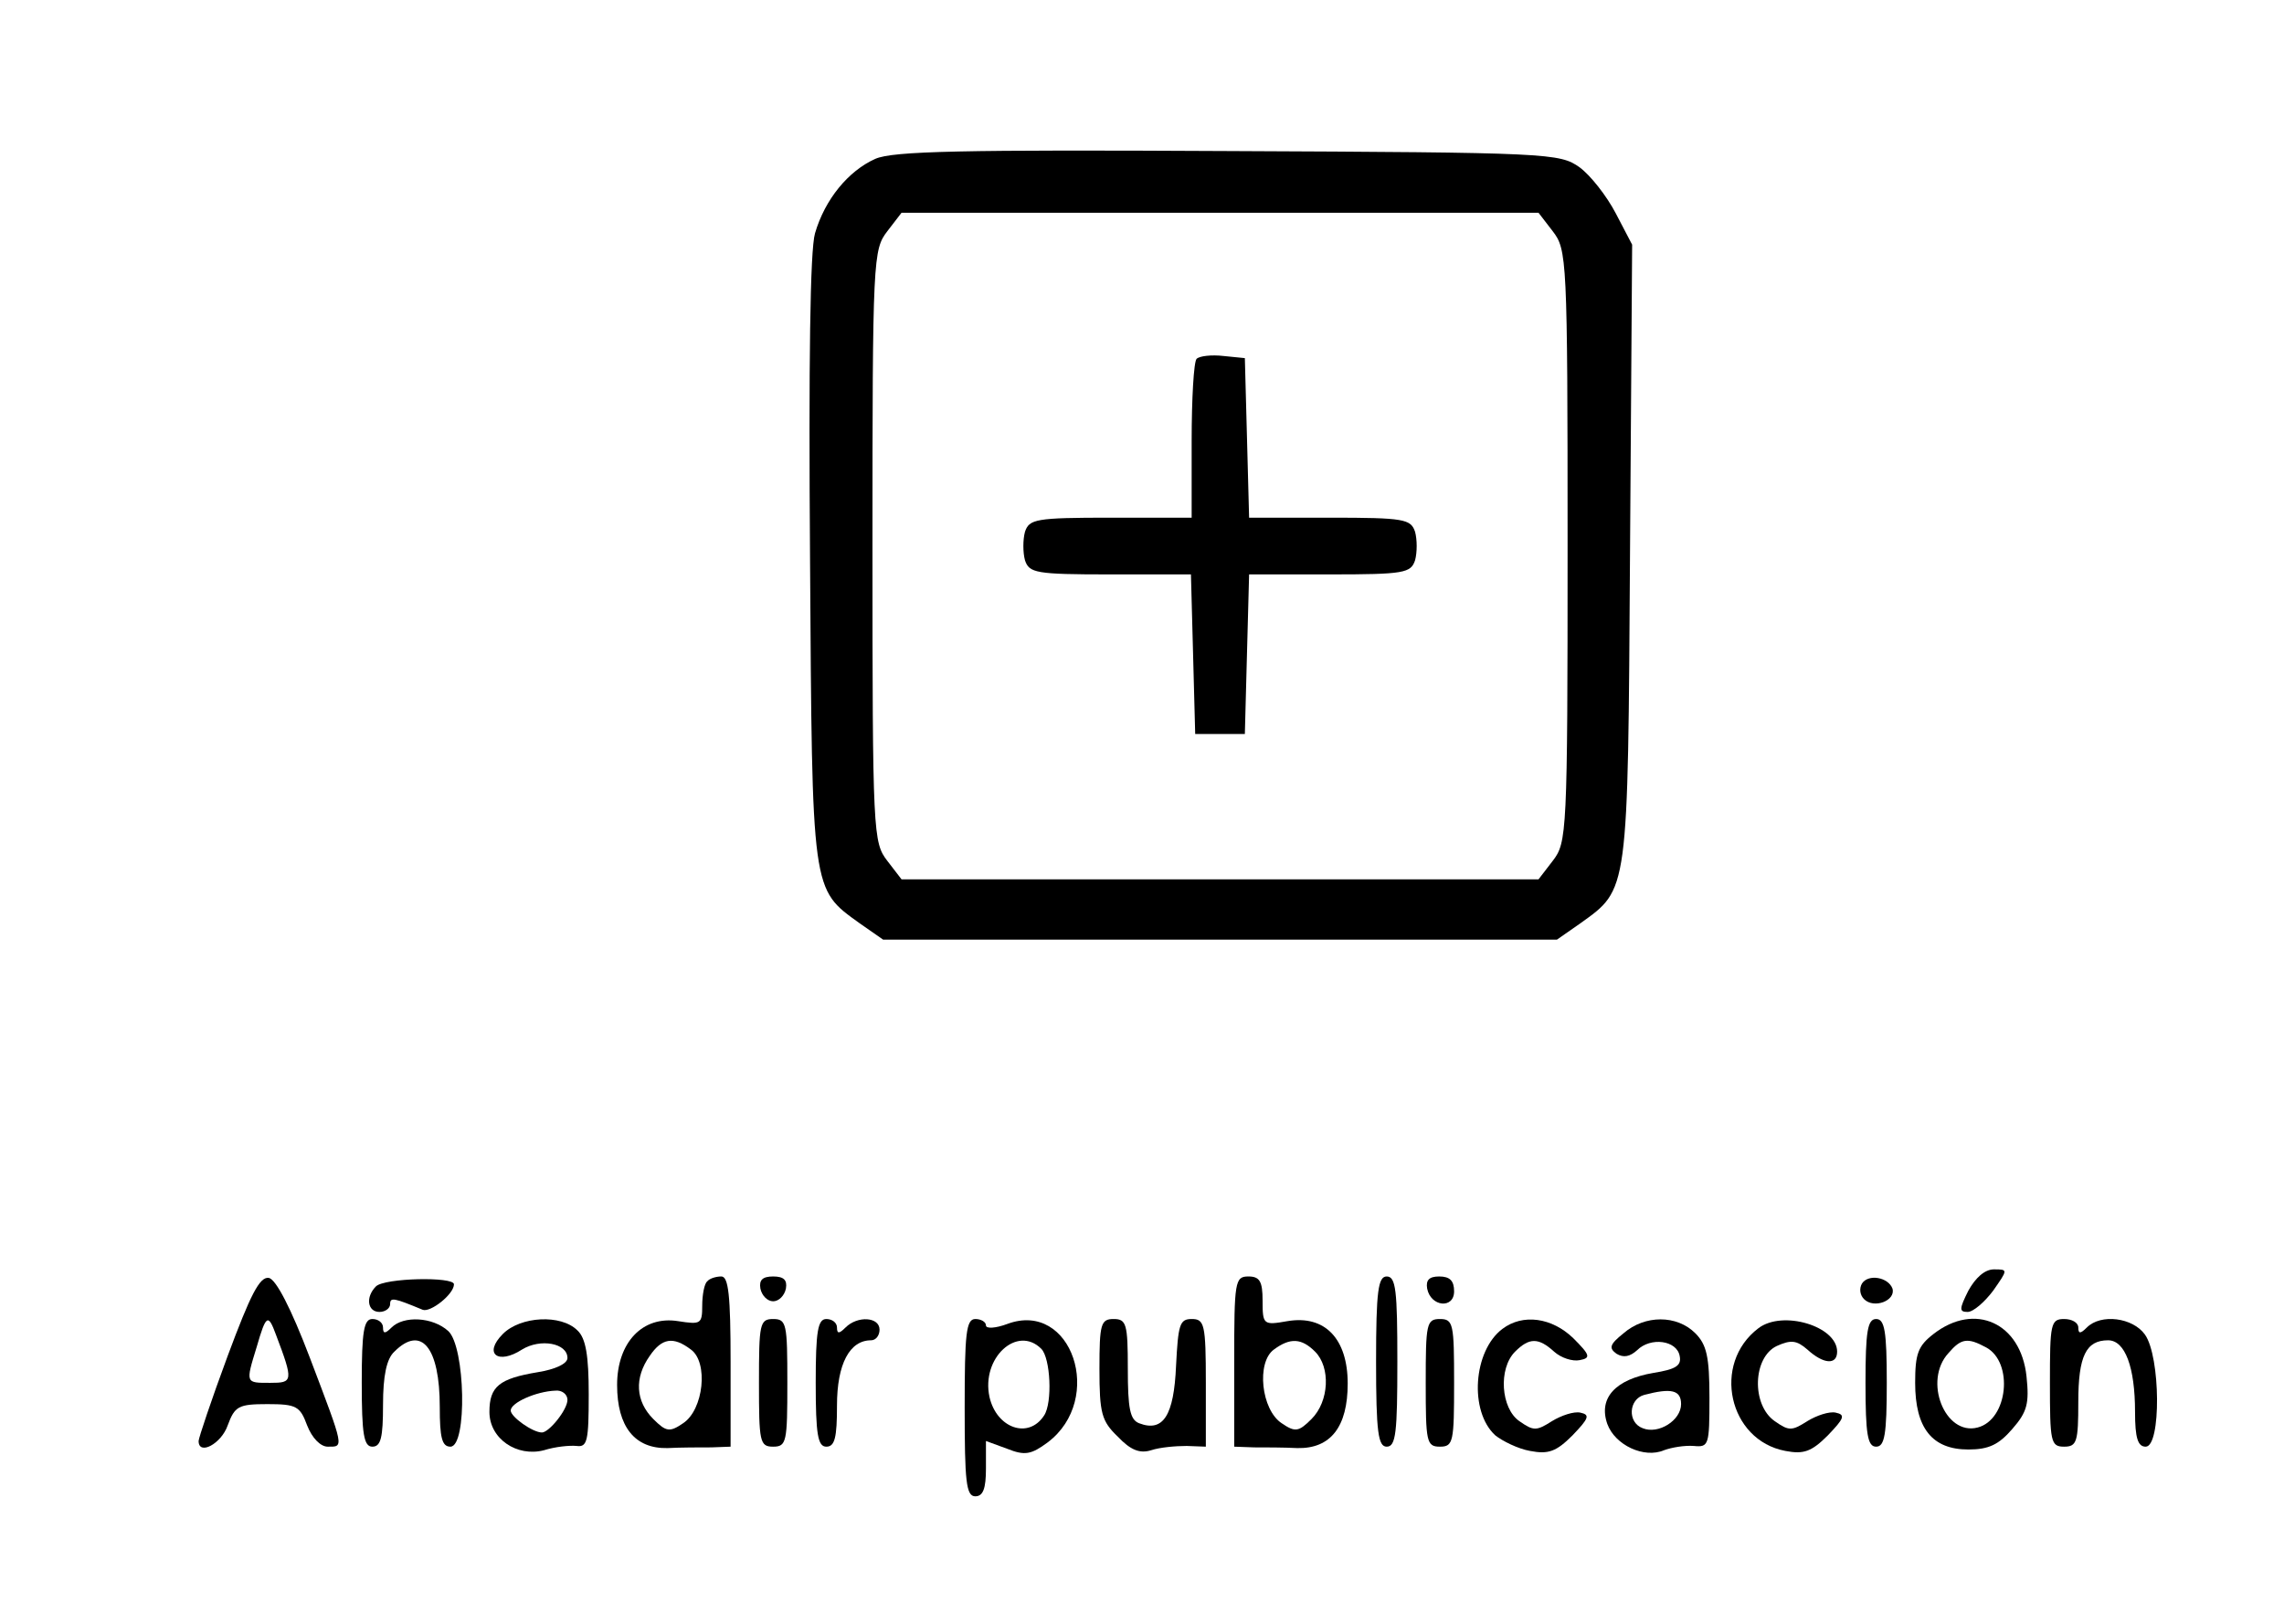 <?xml version="1.0" standalone="no"?>
<!DOCTYPE svg PUBLIC "-//W3C//DTD SVG 20010904//EN"
 "http://www.w3.org/TR/2001/REC-SVG-20010904/DTD/svg10.dtd">
<svg version="1.0" xmlns="http://www.w3.org/2000/svg"
 width="322pt" height="229pt" viewBox="0 0 322 229"
 preserveAspectRatio="xMidYMid meet">

<g transform="translate(0,229) scale(0.1,-0.1)"
fill="#000000" stroke="none">
<path d="M1234 2066 c-38 -17 -71 -57 -85 -105 -7 -24 -9 -182 -7 -461 3 -471
2 -463 70 -512 l33 -23 475 0 475 0 33 23 c68 49 67 40 70 522 l3 435 -23 44
c-13 25 -36 54 -51 65 -28 20 -42 21 -495 23 -376 2 -473 0 -498 -11z m955
-102 c20 -26 21 -37 21 -444 0 -407 -1 -418 -21 -444 l-20 -26 -449 0 -449 0
-20 26 c-20 26 -21 37 -21 444 0 407 1 418 21 444 l20 26 449 0 449 0 20 -26z"/>
<path d="M1687 1784 c-4 -4 -7 -56 -7 -116 l0 -108 -114 0 c-106 0 -115 -2
-121 -20 -3 -11 -3 -29 0 -40 6 -18 15 -20 120 -20 l114 0 3 -112 3 -113 35 0
35 0 3 113 3 112 114 0 c105 0 114 2 120 20 3 11 3 29 0 40 -6 18 -15 20 -120
20 l-114 0 -3 113 -3 112 -30 3 c-17 2 -34 0 -38 -4z"/>
<path d="M2775 470 c-13 -26 -13 -30 -1 -30 8 0 24 14 36 30 21 30 21 30 1 30
-13 0 -26 -12 -36 -30z"/>
<path d="M321 378 c-23 -62 -41 -116 -41 -120 0 -21 32 -4 41 22 10 27 15 30
56 30 41 0 46 -3 56 -30 7 -18 19 -30 29 -30 23 0 24 -4 -25 125 -27 71 -48
111 -58 113 -13 2 -26 -24 -58 -110z m68 30 c25 -66 24 -68 -8 -68 -35 0 -35
-1 -19 51 13 45 16 47 27 17z"/>
<path d="M530 476 c-15 -15 -12 -36 5 -36 8 0 15 5 15 11 0 10 5 9 46 -8 11
-4 44 22 44 36 0 11 -98 9 -110 -3z"/>
<path d="M997 483 c-4 -3 -7 -19 -7 -34 0 -26 -2 -27 -34 -22 -50 8 -86 -30
-86 -90 0 -59 25 -90 71 -89 19 1 46 1 62 1 l27 1 0 120 c0 93 -3 120 -13 120
-8 0 -17 -3 -20 -7z m-23 -96 c25 -18 18 -85 -11 -104 -19 -13 -24 -12 -42 6
-25 25 -27 58 -5 89 17 25 33 28 58 9z"/>
<path d="M1072 473 c2 -10 10 -18 18 -18 8 0 16 8 18 18 2 12 -3 17 -18 17
-15 0 -20 -5 -18 -17z"/>
<path d="M1740 370 l0 -120 28 -1 c15 0 42 0 61 -1 47 -1 71 30 71 91 0 63
-32 97 -85 88 -34 -6 -35 -5 -35 29 0 27 -4 34 -20 34 -19 0 -20 -7 -20 -120z
m114 14 c22 -22 20 -70 -5 -95 -18 -18 -23 -19 -42 -6 -29 19 -36 86 -11 104
23 17 39 16 58 -3z"/>
<path d="M1940 370 c0 -100 3 -120 15 -120 13 0 15 20 15 120 0 100 -2 120
-15 120 -12 0 -15 -20 -15 -120z"/>
<path d="M2012 473 c5 -26 38 -29 38 -4 0 15 -6 21 -21 21 -14 0 -19 -5 -17
-17z"/>
<path d="M2625 480 c-4 -7 -3 -16 3 -22 14 -14 45 -2 40 15 -6 16 -34 21 -43
7z"/>
<path d="M510 340 c0 -73 3 -90 15 -90 12 0 15 13 15 59 0 41 5 65 16 75 38
38 64 6 64 -78 0 -43 3 -56 15 -56 24 0 21 141 -3 163 -22 20 -63 22 -80 5 -9
-9 -12 -9 -12 0 0 7 -7 12 -15 12 -12 0 -15 -17 -15 -90z"/>
<path d="M709 409 c-28 -28 -7 -44 27 -22 26 16 64 9 64 -12 0 -8 -17 -16 -42
-20 -54 -9 -68 -20 -68 -56 0 -38 39 -64 77 -54 16 5 36 7 46 6 15 -2 17 7 17
73 0 54 -4 79 -16 90 -23 23 -80 20 -105 -5z m91 -93 c0 -14 -26 -46 -36 -46
-13 0 -44 22 -44 31 0 11 36 27 63 28 9 1 17 -5 17 -13z"/>
<path d="M1070 340 c0 -83 1 -90 20 -90 19 0 20 7 20 90 0 83 -1 90 -20 90
-19 0 -20 -7 -20 -90z"/>
<path d="M1150 340 c0 -73 3 -90 15 -90 12 0 15 13 15 58 0 59 18 92 48 92 7
0 12 7 12 15 0 18 -31 20 -48 3 -9 -9 -12 -9 -12 0 0 7 -7 12 -15 12 -12 0
-15 -17 -15 -90z"/>
<path d="M1360 305 c0 -104 2 -125 15 -125 11 0 15 11 15 39 l0 39 30 -11 c25
-10 34 -8 57 9 81 61 34 201 -57 167 -16 -6 -30 -7 -30 -2 0 5 -7 9 -15 9 -13
0 -15 -21 -15 -125z m108 83 c13 -13 16 -76 4 -94 -22 -34 -67 -18 -77 26 -12
55 39 102 73 68z"/>
<path d="M1550 360 c0 -63 3 -74 26 -96 18 -19 31 -24 47 -19 12 4 34 6 50 6
l27 -1 0 90 c0 83 -2 90 -20 90 -17 0 -19 -8 -22 -66 -3 -70 -18 -94 -52 -81
-13 5 -16 21 -16 77 0 63 -2 70 -20 70 -18 0 -20 -7 -20 -70z"/>
<path d="M2010 340 c0 -83 1 -90 20 -90 19 0 20 7 20 90 0 83 -1 90 -20 90
-19 0 -20 -7 -20 -90z"/>
<path d="M2118 416 c-41 -31 -47 -116 -10 -150 10 -8 32 -19 49 -22 26 -5 37
-1 60 22 23 24 25 29 11 32 -9 2 -27 -4 -40 -12 -22 -14 -26 -14 -46 0 -26 18
-30 74 -6 98 20 20 33 20 55 0 10 -9 26 -14 36 -12 16 3 15 7 -9 31 -30 29
-71 35 -100 13z"/>
<path d="M2289 410 c-20 -16 -21 -21 -10 -29 10 -6 19 -4 29 5 19 19 56 14 60
-8 3 -14 -6 -19 -37 -24 -53 -9 -78 -35 -65 -72 11 -30 52 -49 80 -37 11 4 29
7 42 6 21 -2 22 1 22 68 0 58 -4 75 -20 91 -26 26 -71 26 -101 0z m81 -100 c0
-23 -32 -43 -54 -34 -22 8 -20 41 2 47 38 10 52 7 52 -13z"/>
<path d="M2479 417 c-66 -50 -42 -158 38 -173 26 -5 37 -1 60 22 23 24 25 29
11 32 -9 2 -27 -4 -40 -12 -22 -14 -26 -14 -46 0 -33 23 -31 90 3 106 20 9 28
8 43 -5 23 -21 42 -22 42 -3 0 36 -77 59 -111 33z"/>
<path d="M2630 340 c0 -73 3 -90 15 -90 12 0 15 17 15 90 0 73 -3 90 -15 90
-12 0 -15 -17 -15 -90z"/>
<path d="M2726 409 c-22 -17 -26 -28 -26 -69 0 -64 24 -94 75 -94 29 0 43 7
62 29 21 24 24 36 20 74 -8 76 -73 105 -131 60z m74 -19 c39 -21 31 -102 -12
-113 -46 -12 -77 66 -41 105 18 21 27 22 53 8z"/>
<path d="M2890 340 c0 -83 1 -90 20 -90 18 0 20 7 20 63 0 65 11 87 42 87 24
0 38 -38 38 -101 0 -37 4 -49 15 -49 22 0 21 127 -1 158 -17 24 -62 30 -82 10
-9 -9 -12 -9 -12 0 0 7 -9 12 -20 12 -19 0 -20 -7 -20 -90z"/>
</g>
</svg>
